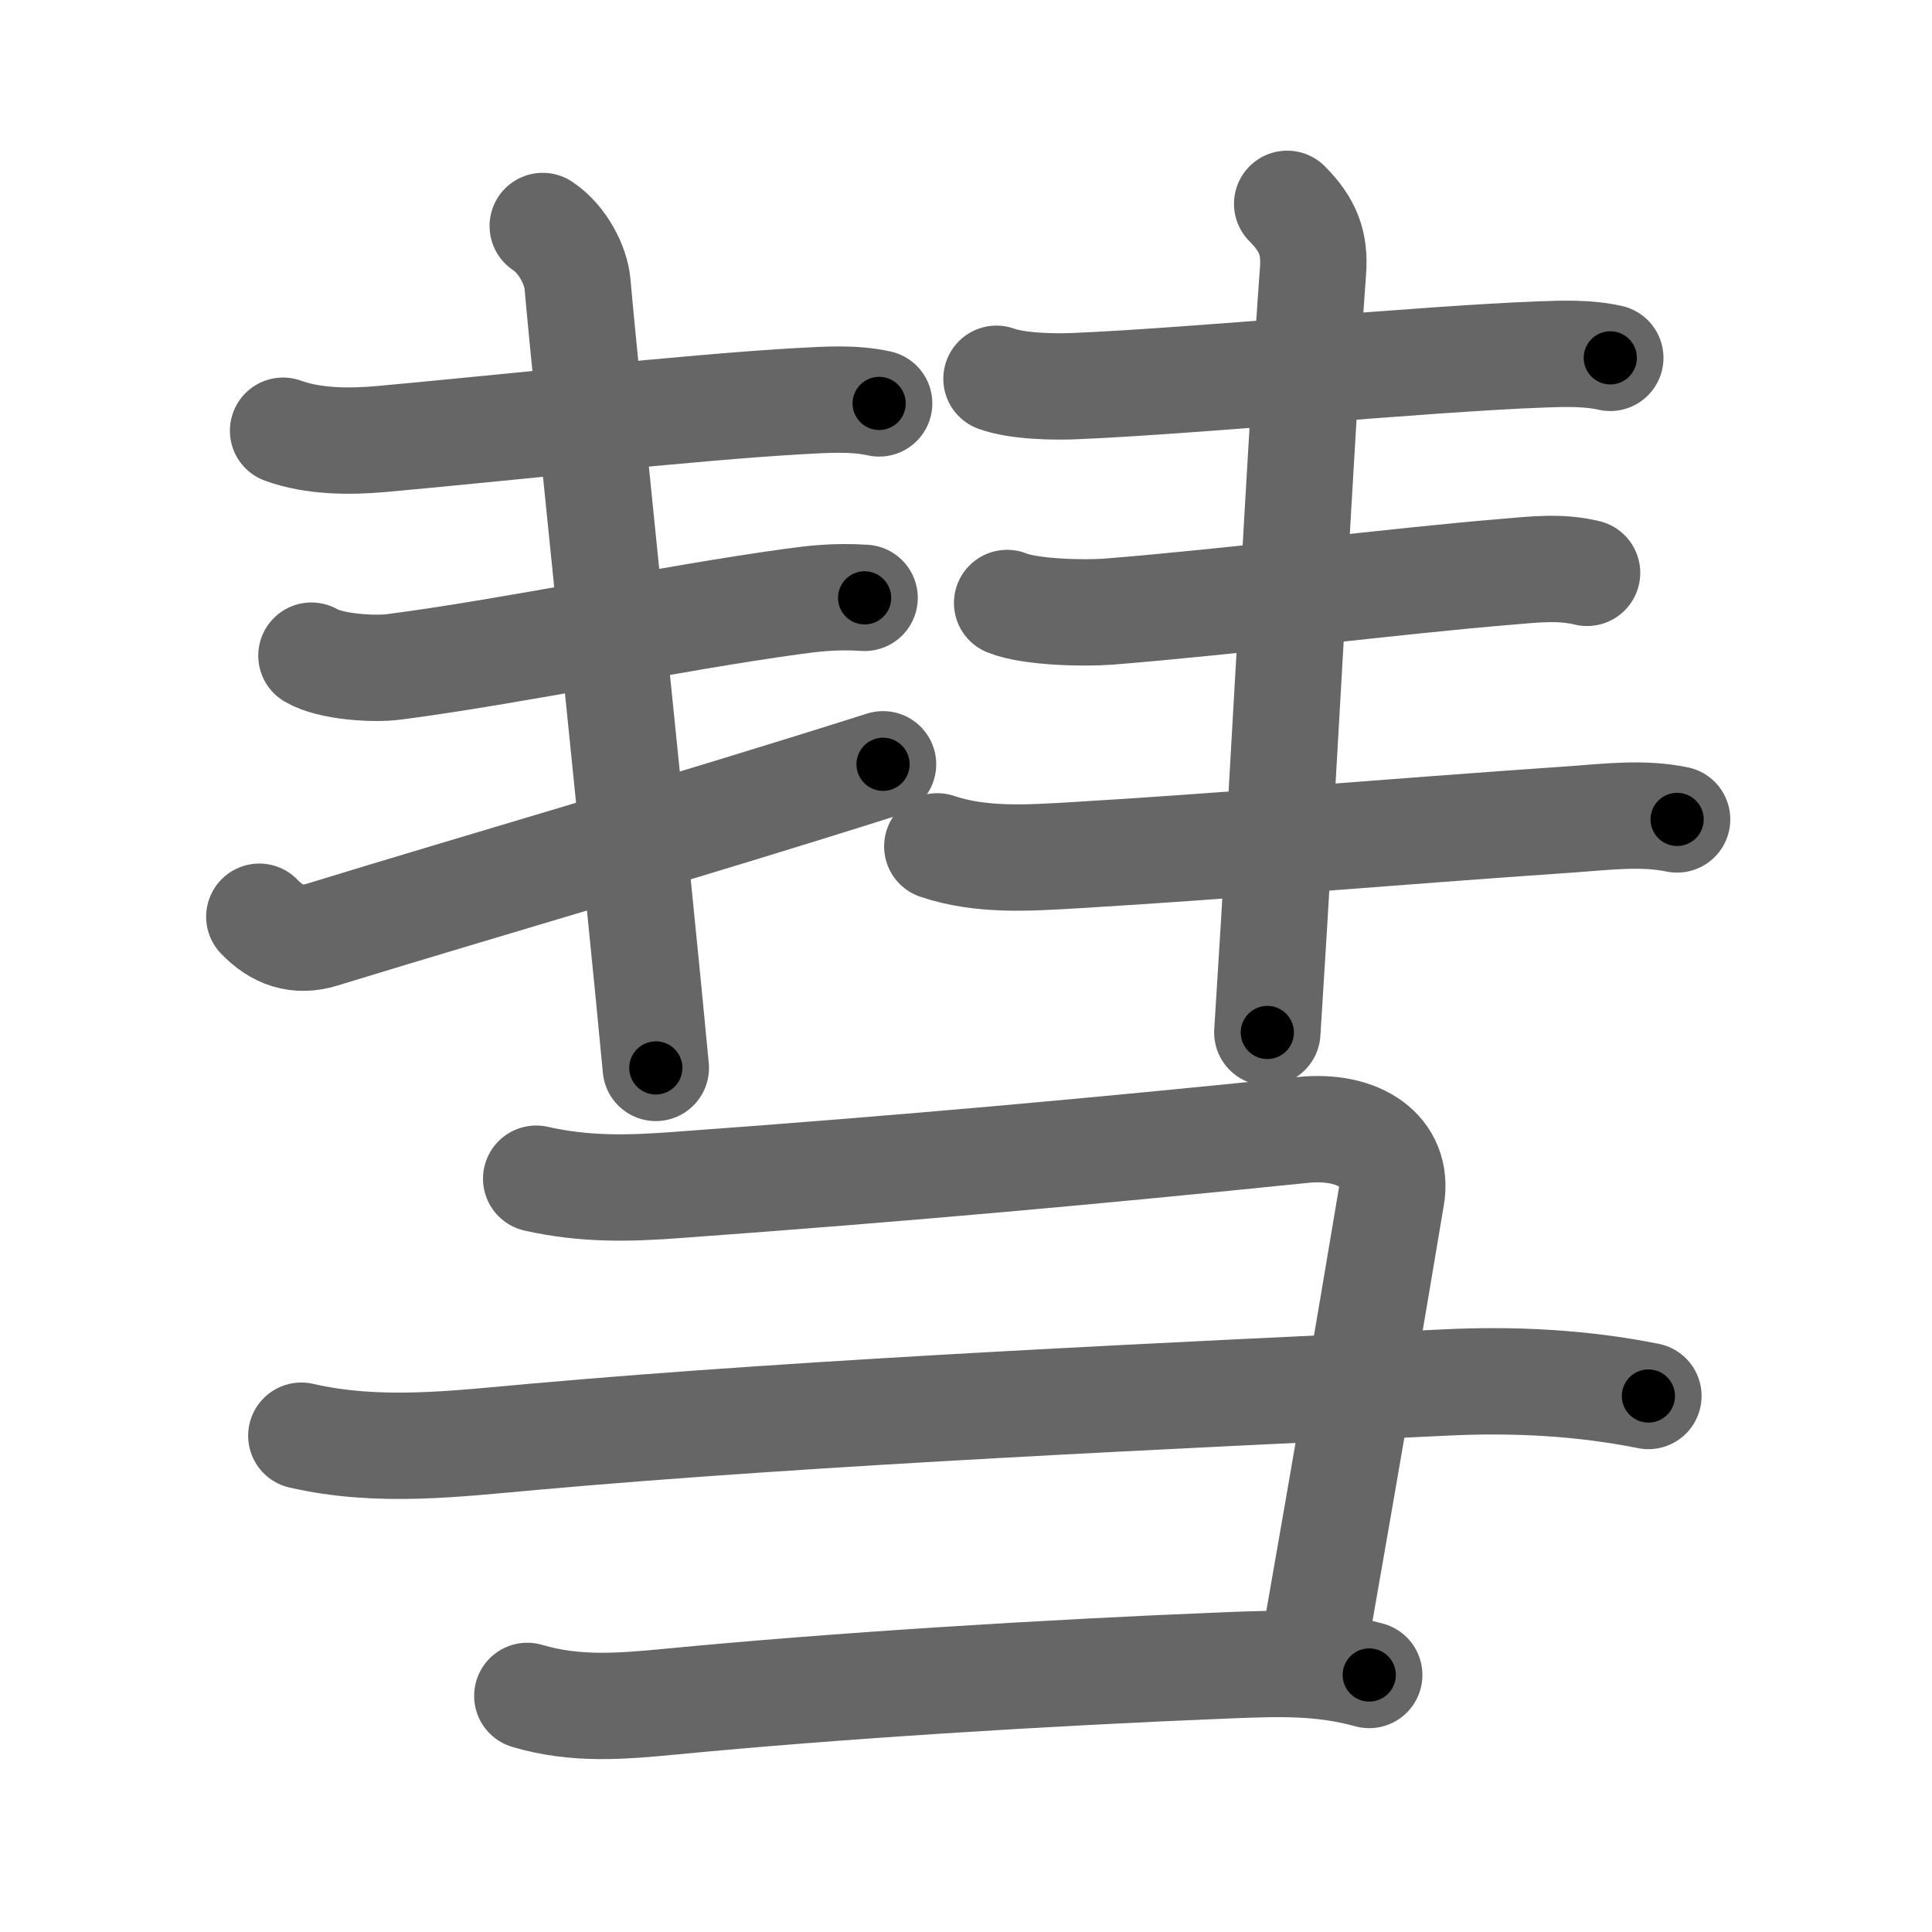 <svg xmlns="http://www.w3.org/2000/svg" width="109" height="109" viewBox="0 0 109 109" id="5f57"><g fill="none" stroke="#666" stroke-width="6" stroke-linecap="round" stroke-linejoin="round"><g><g><g><g><g><path d="M15.97,24.3c1.7,0.62,3.75,0.63,5.53,0.47c6.25-0.56,17.65-1.81,23.63-2.14c1.48-0.08,3.01-0.19,4.47,0.13" /></g><g><g><path d="M17.57,36.99c1.05,0.63,3.52,0.79,4.69,0.63c6.61-0.86,15.61-2.75,22.49-3.69c1.08-0.15,2.37-0.31,4.03-0.2" /></g><g><path d="M14.63,51.72c0.99,1.03,2.13,1.45,3.55,1.01c9.32-2.86,20.19-5.98,31.64-9.61" /></g></g></g><g><path d="M30.62,12.75c1.13,0.75,1.87,2.23,1.96,3.25c0.55,6.25,3.55,34.88,4.42,44.25" /></g></g><g><g><g><path d="M56.22,21.37c1.18,0.43,3.26,0.47,4.53,0.41c6.73-0.29,19.69-1.54,26.13-1.78c1.33-0.05,2.67-0.1,3.97,0.19" /></g><g><g><path d="M56.82,34.02c1.31,0.53,4.32,0.59,5.69,0.49c7.02-0.56,16.29-1.74,22.49-2.25c1.54-0.13,3.02-0.31,4.54,0.06" /></g><g><path d="M52.88,47.75c2.49,0.84,5.18,0.65,7.75,0.5c8.76-0.52,17.38-1.29,28.12-2.03c1.97-0.14,3.91-0.39,5.87,0.01" /></g></g></g><g><path d="M72.62,11.5c1.19,1.19,1.57,2.24,1.46,3.75c-0.7,9.5-1.58,27.38-2.58,43" /></g></g></g><g><path d="M30.25,66.5c2.75,0.62,5.22,0.56,8.01,0.35c13.06-0.95,23.58-1.91,35.24-3.1c3.23-0.33,5.42,1.24,5,3.75c-1.38,8.25-2.5,14.75-4.25,24.75" /><path d="M17,81c4.38,1,8.63,0.46,13.13,0.06c16-1.43,36.63-2.35,51.37-3.06c3.87-0.19,7.71,0,11.5,0.76" /><path d="M29.75,95.68c2.75,0.82,5.38,0.58,8.12,0.32c9.12-0.88,20.97-1.63,31.5-2.05c2.68-0.1,5.13-0.21,7.88,0.55" /></g></g></g><g fill="none" stroke="#000" stroke-width="3" stroke-linecap="round" stroke-linejoin="round"><path d="M15.97,24.3c1.7,0.62,3.75,0.63,5.53,0.47c6.25-0.56,17.65-1.81,23.63-2.14c1.48-0.08,3.01-0.19,4.47,0.13" stroke-dasharray="33.809" stroke-dashoffset="33.809"><animate attributeName="stroke-dashoffset" values="33.809;33.809;0" dur="0.338s" fill="freeze" begin="0s;5f57.click" /></path><path d="M17.57,36.99c1.05,0.63,3.52,0.79,4.69,0.63c6.61-0.86,15.61-2.75,22.49-3.69c1.08-0.15,2.37-0.31,4.03-0.2" stroke-dasharray="31.627" stroke-dashoffset="31.627"><animate attributeName="stroke-dashoffset" values="31.627" fill="freeze" begin="5f57.click" /><animate attributeName="stroke-dashoffset" values="31.627;31.627;0" keyTimes="0;0.517;1" dur="0.654s" fill="freeze" begin="0s;5f57.click" /></path><path d="M14.63,51.72c0.99,1.03,2.13,1.45,3.55,1.01c9.32-2.86,20.19-5.98,31.64-9.61" stroke-dasharray="36.985" stroke-dashoffset="36.985"><animate attributeName="stroke-dashoffset" values="36.985" fill="freeze" begin="5f57.click" /><animate attributeName="stroke-dashoffset" values="36.985;36.985;0" keyTimes="0;0.639;1" dur="1.024s" fill="freeze" begin="0s;5f57.click" /></path><path d="M30.62,12.75c1.13,0.75,1.87,2.23,1.96,3.25c0.55,6.25,3.55,34.88,4.42,44.25" stroke-dasharray="48.376" stroke-dashoffset="48.376"><animate attributeName="stroke-dashoffset" values="48.376" fill="freeze" begin="5f57.click" /><animate attributeName="stroke-dashoffset" values="48.376;48.376;0" keyTimes="0;0.679;1" dur="1.508s" fill="freeze" begin="0s;5f57.click" /></path><path d="M56.22,21.37c1.18,0.43,3.26,0.47,4.53,0.41c6.73-0.29,19.69-1.54,26.13-1.78c1.33-0.05,2.67-0.1,3.97,0.19" stroke-dasharray="34.751" stroke-dashoffset="34.751"><animate attributeName="stroke-dashoffset" values="34.751" fill="freeze" begin="5f57.click" /><animate attributeName="stroke-dashoffset" values="34.751;34.751;0" keyTimes="0;0.812;1" dur="1.856s" fill="freeze" begin="0s;5f57.click" /></path><path d="M56.82,34.02c1.31,0.53,4.32,0.59,5.69,0.49c7.02-0.56,16.29-1.74,22.49-2.25c1.54-0.13,3.02-0.31,4.54,0.06" stroke-dasharray="32.91" stroke-dashoffset="32.91"><animate attributeName="stroke-dashoffset" values="32.91" fill="freeze" begin="5f57.click" /><animate attributeName="stroke-dashoffset" values="32.91;32.91;0" keyTimes="0;0.849;1" dur="2.185s" fill="freeze" begin="0s;5f57.click" /></path><path d="M52.88,47.75c2.49,0.84,5.18,0.65,7.75,0.5c8.76-0.52,17.38-1.29,28.12-2.03c1.97-0.14,3.91-0.39,5.87,0.01" stroke-dasharray="41.903" stroke-dashoffset="41.903"><animate attributeName="stroke-dashoffset" values="41.903" fill="freeze" begin="5f57.click" /><animate attributeName="stroke-dashoffset" values="41.903;41.903;0" keyTimes="0;0.839;1" dur="2.604s" fill="freeze" begin="0s;5f57.click" /></path><path d="M72.62,11.5c1.19,1.19,1.57,2.24,1.46,3.75c-0.7,9.5-1.58,27.38-2.58,43" stroke-dasharray="47.257" stroke-dashoffset="47.257"><animate attributeName="stroke-dashoffset" values="47.257" fill="freeze" begin="5f57.click" /><animate attributeName="stroke-dashoffset" values="47.257;47.257;0" keyTimes="0;0.846;1" dur="3.077s" fill="freeze" begin="0s;5f57.click" /></path><path d="M30.25,66.5c2.75,0.62,5.22,0.56,8.01,0.35c13.06-0.95,23.58-1.91,35.24-3.1c3.23-0.33,5.42,1.24,5,3.75c-1.38,8.25-2.5,14.75-4.25,24.75" stroke-dasharray="75.91" stroke-dashoffset="75.91"><animate attributeName="stroke-dashoffset" values="75.91" fill="freeze" begin="5f57.click" /><animate attributeName="stroke-dashoffset" values="75.91;75.91;0" keyTimes="0;0.843;1" dur="3.648s" fill="freeze" begin="0s;5f57.click" /></path><path d="M17,81c4.38,1,8.63,0.46,13.13,0.06c16-1.43,36.63-2.35,51.37-3.06c3.87-0.19,7.71,0,11.5,0.76" stroke-dasharray="76.211" stroke-dashoffset="76.211"><animate attributeName="stroke-dashoffset" values="76.211" fill="freeze" begin="5f57.click" /><animate attributeName="stroke-dashoffset" values="76.211;76.211;0" keyTimes="0;0.864;1" dur="4.221s" fill="freeze" begin="0s;5f57.click" /></path><path d="M29.75,95.68c2.75,0.82,5.38,0.58,8.12,0.32c9.12-0.88,20.97-1.63,31.5-2.05c2.68-0.1,5.13-0.21,7.88,0.55" stroke-dasharray="47.689" stroke-dashoffset="47.689"><animate attributeName="stroke-dashoffset" values="47.689" fill="freeze" begin="5f57.click" /><animate attributeName="stroke-dashoffset" values="47.689;47.689;0" keyTimes="0;0.898;1" dur="4.698s" fill="freeze" begin="0s;5f57.click" /></path></g></svg>